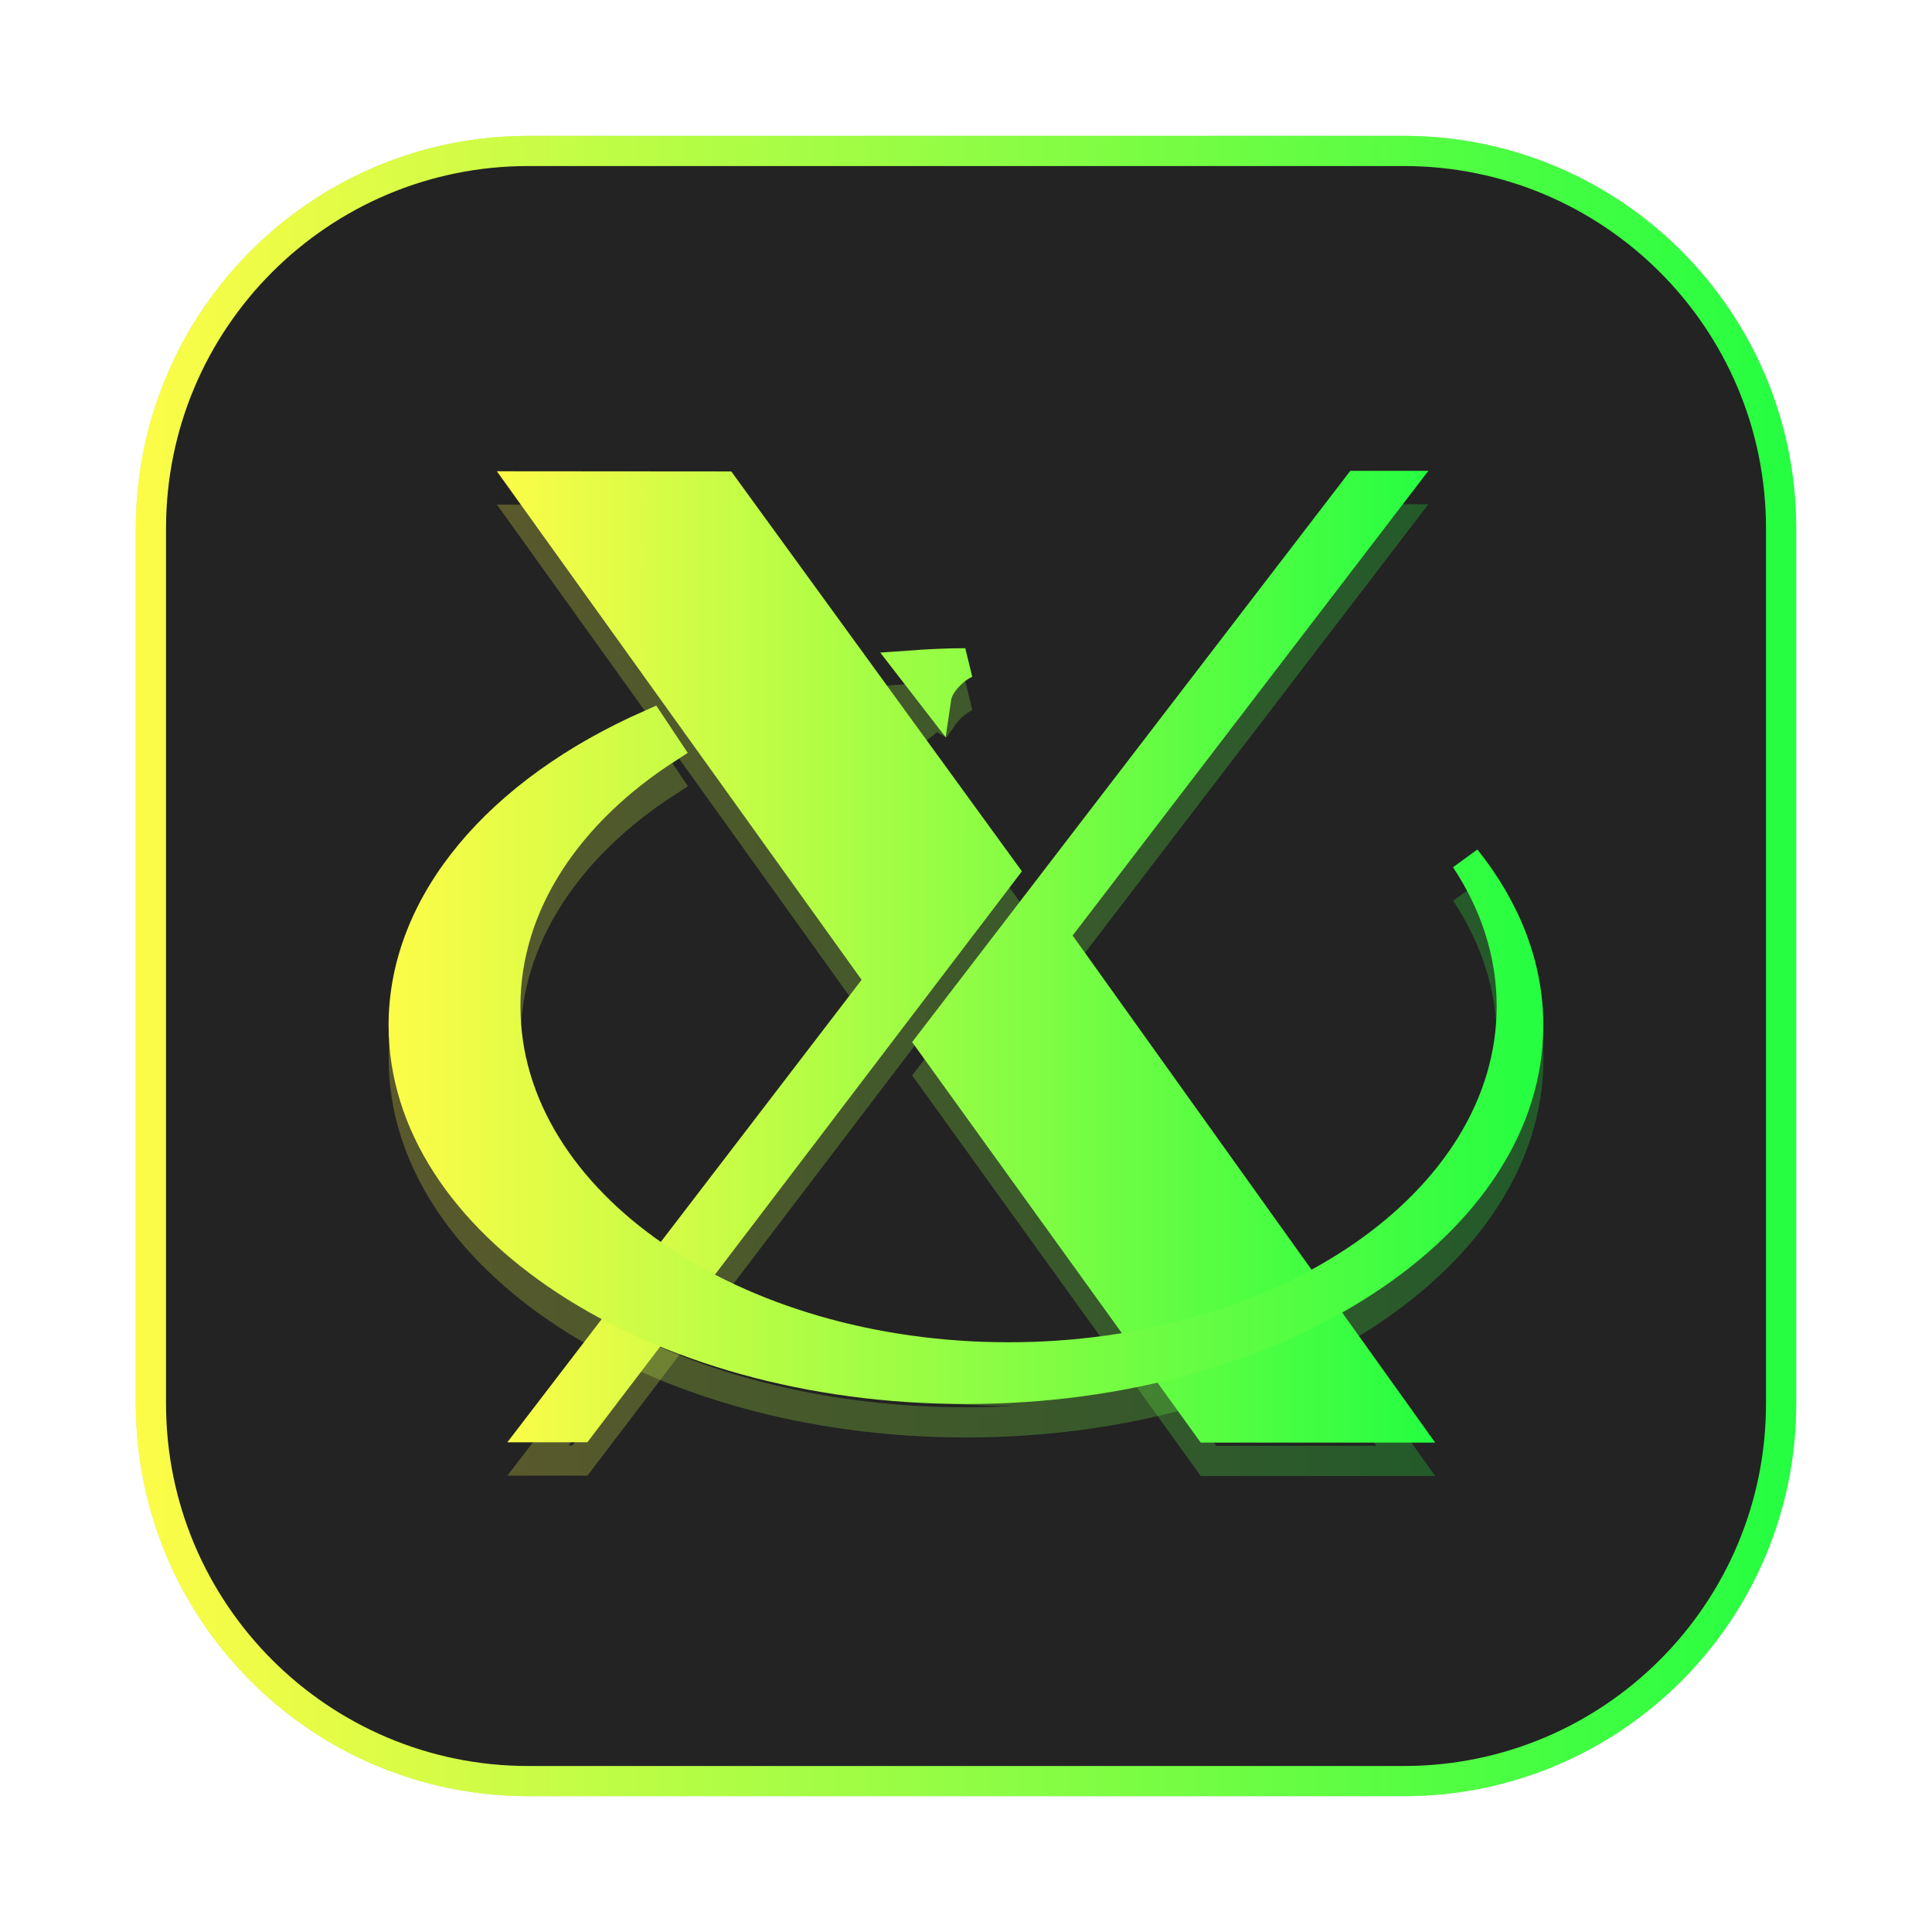<svg width="64" height="64" viewBox="0 0 64 64" fill="none" xmlns="http://www.w3.org/2000/svg">
<g clip-path="url(#clip0_4_388)">
<g opacity="0.3" filter="url(#filter0_f_4_388)">
<path d="M46.498 4.5H17.502C10.321 4.5 4.5 10.321 4.5 17.502V46.498C4.5 53.679 10.321 59.5 17.502 59.5H46.498C53.679 59.5 59.5 53.679 59.5 46.498V17.502C59.5 10.321 53.679 4.5 46.498 4.5Z" fill="#232323"/>
<path d="M17.502 5H46.498C53.403 5 59 10.597 59 17.502V46.498C59 53.403 53.403 59 46.498 59H17.502C10.597 59 5 53.403 5 46.498V17.502C5 10.597 10.597 5 17.502 5Z" stroke="url(#paint0_linear_4_388)"/>
</g>
<path d="M17.502 5H46.499C53.404 5 59.001 10.597 59.001 17.502V46.499C59.001 53.404 53.404 59.001 46.499 59.001H17.502C10.597 59.001 5 53.404 5 46.499V17.502C5 10.597 10.597 5 17.502 5Z" fill="#232323" stroke="url(#paint1_linear_4_388)"/>
<g opacity="0.25" filter="url(#filter1_f_4_388)">
<path d="M16.808 48.884L28.543 33.562L16.461 16.716L24.227 16.723L33.853 29.969L19.46 48.883L16.808 48.884ZM39.777 48.895L30.217 35.626L44.731 16.703H47.317L35.534 32.096L47.543 48.894L39.777 48.895Z" fill="#232323"/>
<path d="M17.821 48.383L28.94 33.866L29.165 33.572L28.949 33.271L17.436 17.217L23.972 17.223L33.23 29.962L19.212 48.383L17.821 48.383ZM44.978 17.203H46.305L35.137 31.792L34.912 32.085L35.127 32.386L46.571 48.394L40.033 48.395L30.84 35.635L44.978 17.203Z" stroke="url(#paint2_linear_4_388)"/>
</g>
<g opacity="0.25" filter="url(#filter2_f_4_388)">
<path d="M32.001 22.58C31.067 22.58 30.069 22.651 29.171 22.736C30.771 24.792 32.099 26.533 33.626 28.51C32.769 26.692 31.006 24.948 31.616 24.052C32.219 23.164 33.33 23.313 33.415 23.313C35.196 23.313 36.911 23.512 38.514 23.878L38.89 23.369C36.752 22.826 34.429 22.58 32.001 22.58ZM41.649 24.239L41.303 24.726C46.242 26.632 49.583 30.272 49.583 34.444C49.583 40.587 42.34 45.571 33.415 45.571C24.489 45.571 17.244 40.587 17.244 34.444C17.244 31.099 19.392 28.096 22.791 26.054L21.746 24.486C16.415 26.713 12.876 30.623 12.876 35.074C12.876 42 21.444 47.618 32.001 47.618C42.559 47.618 51.129 42 51.129 35.074C51.129 30.456 47.319 26.418 41.649 24.239Z" fill="#232323"/>
<path d="M30.131 23.156C30.747 23.111 31.379 23.08 31.981 23.08C31.7 23.225 31.424 23.444 31.202 23.77C31.202 23.77 31.202 23.77 31.202 23.77L30.131 23.156ZM30.131 23.156C30.429 23.541 30.719 23.916 31.004 24.285L30.131 23.156ZM22.089 25.902C18.847 27.995 16.744 31.021 16.744 34.444C16.744 37.727 18.68 40.647 21.699 42.723C24.719 44.801 28.864 46.071 33.415 46.071C37.966 46.071 42.11 44.802 45.129 42.723C48.147 40.647 50.083 37.728 50.083 34.444C50.083 32.687 49.531 31.037 48.555 29.563C49.888 31.23 50.629 33.109 50.629 35.074C50.629 38.314 48.624 41.312 45.25 43.525C41.88 45.735 37.196 47.118 32.001 47.118C26.805 47.118 22.123 45.735 18.753 43.525C15.38 41.312 13.376 38.314 13.376 35.074C13.376 31.013 16.538 27.321 21.561 25.109L22.089 25.902Z" stroke="url(#paint3_linear_4_388)"/>
</g>
<path d="M17.819 47.278L28.939 32.761L29.164 32.467L28.948 32.166L17.434 16.112L23.97 16.117L33.229 28.856L19.21 47.277L17.819 47.278ZM44.977 16.098H46.304L35.136 30.686L34.911 30.98L35.126 31.281L46.57 47.289L40.032 47.289L30.839 34.53L44.977 16.098Z" fill="url(#paint4_linear_4_388)" stroke="url(#paint5_linear_4_388)"/>
<path d="M31.198 22.663L31.198 22.663C31.086 22.828 31.025 23.003 31 23.178C30.715 22.808 30.425 22.433 30.127 22.049C30.743 22.004 31.375 21.973 31.977 21.972C31.696 22.117 31.42 22.336 31.198 22.663ZM22.085 24.795C18.843 26.888 16.74 29.913 16.74 33.336C16.74 36.62 18.676 39.539 21.695 41.615C24.715 43.694 28.86 44.964 33.411 44.964C37.962 44.964 42.106 43.694 45.126 41.616C48.143 39.539 50.079 36.62 50.079 33.336C50.079 31.579 49.527 29.928 48.55 28.453C49.884 30.12 50.625 32 50.625 33.966C50.625 37.206 48.62 40.205 45.246 42.417C41.876 44.627 37.192 46.01 31.997 46.01C26.802 46.01 22.119 44.627 18.749 42.417C15.376 40.205 13.372 37.206 13.372 33.966C13.372 29.905 16.533 26.213 21.557 24.001L22.085 24.795Z" fill="url(#paint6_linear_4_388)" stroke="url(#paint7_linear_4_388)"/>
</g>
<defs>
<filter id="filter0_f_4_388" x="2.3" y="2.3" width="59.401" height="59.4" filterUnits="userSpaceOnUse" color-interpolation-filters="sRGB">
<feFlood flood-opacity="0" result="BackgroundImageFix"/>
<feBlend mode="normal" in="SourceGraphic" in2="BackgroundImageFix" result="shape"/>
<feGaussianBlur stdDeviation="1.1" result="effect1_foregroundBlur_4_388"/>
</filter>
<filter id="filter1_f_4_388" x="13.291" y="13.533" width="37.422" height="38.532" filterUnits="userSpaceOnUse" color-interpolation-filters="sRGB">
<feFlood flood-opacity="0" result="BackgroundImageFix"/>
<feBlend mode="normal" in="SourceGraphic" in2="BackgroundImageFix" result="shape"/>
<feGaussianBlur stdDeviation="1.585" result="effect1_foregroundBlur_4_388"/>
</filter>
<filter id="filter2_f_4_388" x="9.706" y="19.41" width="44.593" height="31.378" filterUnits="userSpaceOnUse" color-interpolation-filters="sRGB">
<feFlood flood-opacity="0" result="BackgroundImageFix"/>
<feBlend mode="normal" in="SourceGraphic" in2="BackgroundImageFix" result="shape"/>
<feGaussianBlur stdDeviation="1.585" result="effect1_foregroundBlur_4_388"/>
</filter>
<linearGradient id="paint0_linear_4_388" x1="4.5" y1="32" x2="59.5" y2="32" gradientUnits="userSpaceOnUse">
<stop stop-color="#FDFC47"/>
<stop offset="1" stop-color="#24FE41"/>
</linearGradient>
<linearGradient id="paint1_linear_4_388" x1="4.5" y1="32" x2="59.501" y2="32" gradientUnits="userSpaceOnUse">
<stop stop-color="#FDFC47"/>
<stop offset="1" stop-color="#24FE41"/>
</linearGradient>
<linearGradient id="paint2_linear_4_388" x1="16.461" y1="32.799" x2="47.543" y2="32.799" gradientUnits="userSpaceOnUse">
<stop stop-color="#FDFC47"/>
<stop offset="1" stop-color="#24FE41"/>
</linearGradient>
<linearGradient id="paint3_linear_4_388" x1="12.876" y1="35.099" x2="51.129" y2="35.099" gradientUnits="userSpaceOnUse">
<stop stop-color="#FDFC47"/>
<stop offset="1" stop-color="#24FE41"/>
</linearGradient>
<linearGradient id="paint4_linear_4_388" x1="16.46" y1="31.694" x2="47.542" y2="31.694" gradientUnits="userSpaceOnUse">
<stop stop-color="#FDFC47"/>
<stop offset="1" stop-color="#24FE41"/>
</linearGradient>
<linearGradient id="paint5_linear_4_388" x1="16.46" y1="31.694" x2="47.542" y2="31.694" gradientUnits="userSpaceOnUse">
<stop stop-color="#FDFC47"/>
<stop offset="1" stop-color="#24FE41"/>
</linearGradient>
<linearGradient id="paint6_linear_4_388" x1="12.872" y1="33.991" x2="51.125" y2="33.991" gradientUnits="userSpaceOnUse">
<stop stop-color="#FDFC47"/>
<stop offset="1" stop-color="#24FE41"/>
</linearGradient>
<linearGradient id="paint7_linear_4_388" x1="12.872" y1="33.991" x2="51.125" y2="33.991" gradientUnits="userSpaceOnUse">
<stop stop-color="#FDFC47"/>
<stop offset="1" stop-color="#24FE41"/>
</linearGradient>
<clipPath id="clip0_4_388">
<rect width="64" height="64" fill="white"/>
</clipPath>
</defs>
</svg>

